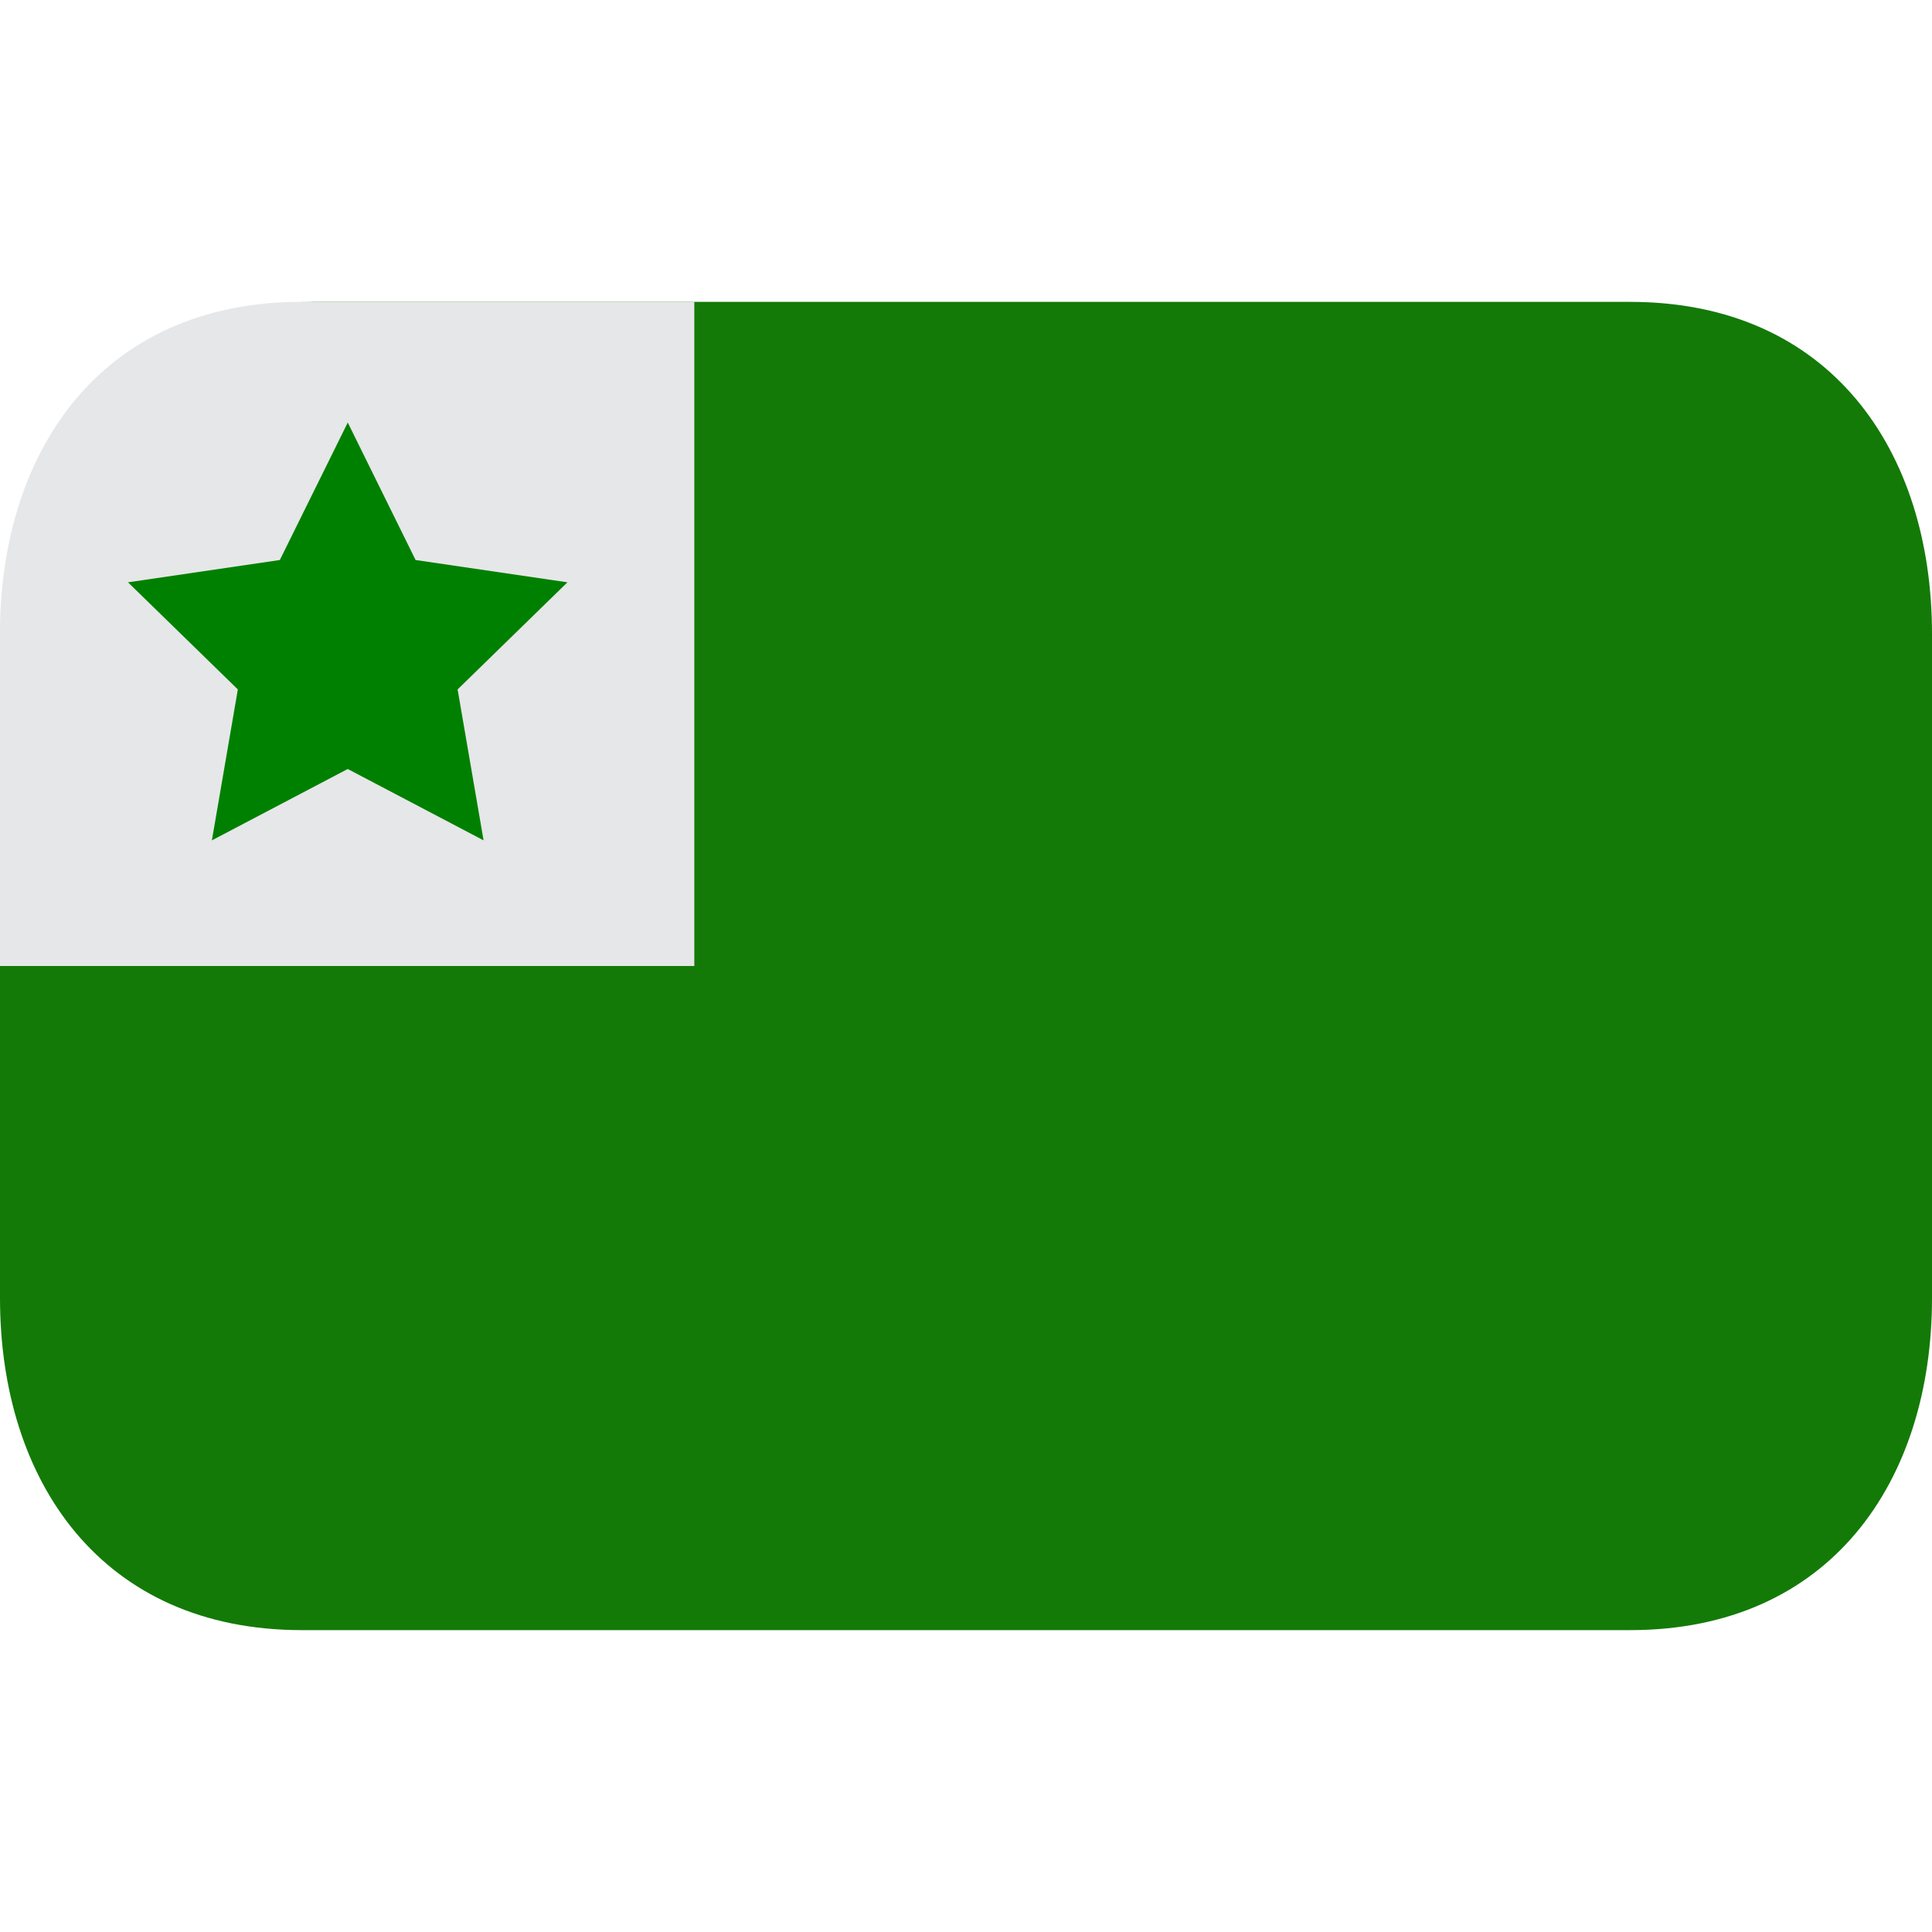<?xml version="1.0" encoding="UTF-8" standalone="no"?>
<svg
   xmlns:dc="http://purl.org/dc/elements/1.1/"
   xmlns:cc="http://creativecommons.org/ns#"
   xmlns:rdf="http://www.w3.org/1999/02/22-rdf-syntax-ns#"
   xmlns:svg="http://www.w3.org/2000/svg"
   xmlns="http://www.w3.org/2000/svg"
   height="100%"
   width="100%"
   version="1.1"
   id="svg2"
   enable-background="new 0 0 64 64"
   viewBox="0 0 64 64">
  <defs
     id="defs18" />
  <g
     style="display:inline"
     id="layer1">
    <path
       style="fill:#137a08"
       d="m 64,43 c 0,6.075 -3.373,11 -10,11 L 10,54 C 3.373,54 0,49.075 0,43 L 0,21 C 0,28.36 20.786,10 10,10 l 44,0 c 6.627,0 10,4.925 10,11 l 0,22"
       id="path3070" />
  </g>
  <g
     style="display:inline"
     id="layer2">
    <g
       id="g3006">
      <path
         d="m 23,9.998 -13.001,0 c -6.628,0 -10.001,4.925 -10.001,11.001 l 0,11.001 L 23,32 23,9.998 Z"
         id="path12"
         style="fill:#e6e7e8;fill-opacity:1" />
      <path
         d="m 11.52,13.997 2.247,4.554 5.03,0.739 -3.638,3.548 0.86,5 -4.5,-2.364 -4.5,2.364 0.86,-5 L 4.24,19.29 9.27,18.551 Z"
         id="path14"
         style="fill:#008000" />
    </g>
  </g>
</svg>

